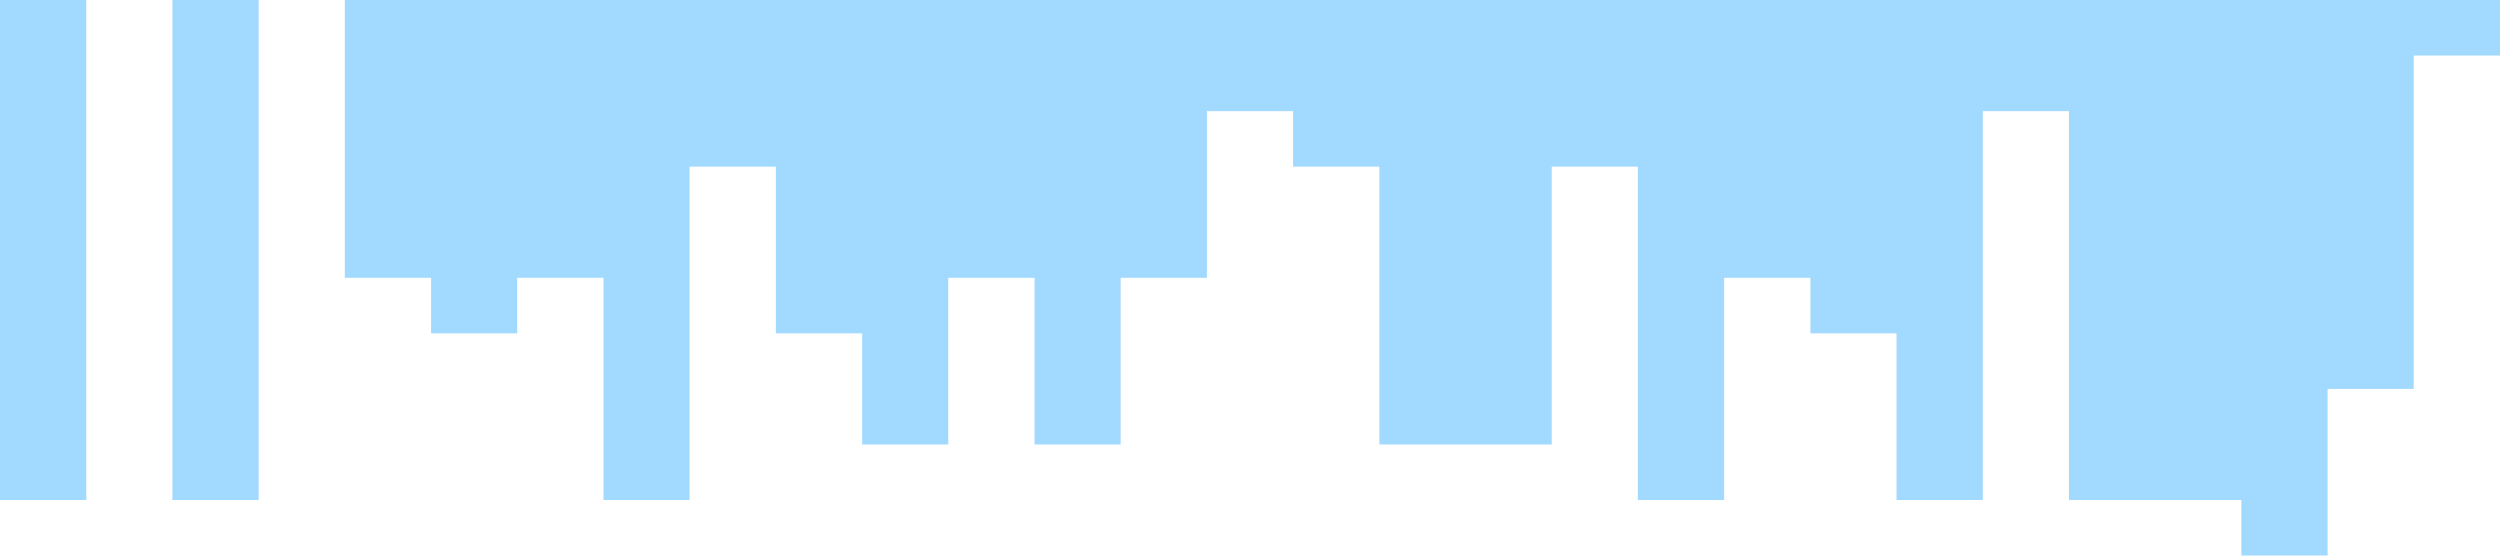 <svg xmlns="http://www.w3.org/2000/svg" viewBox="0 0 1440 320"><path fill="#a2d9ff" fill-opacity="1" d="M0,96L0,288L49.7,288L49.7,0L99.3,0L99.3,288L149,288L149,0L198.6,0L198.6,160L248.3,160L248.3,192L297.9,192L297.9,160L347.6,160L347.6,288L397.2,288L397.2,96L446.9,96L446.9,192L496.6,192L496.6,256L546.2,256L546.2,160L595.9,160L595.9,256L645.5,256L645.5,160L695.2,160L695.2,64L744.8,64L744.8,96L794.5,96L794.5,256L844.1,256L844.1,256L893.8,256L893.8,96L943.4,96L943.4,288L993.1,288L993.1,160L1042.8,160L1042.8,192L1092.4,192L1092.4,288L1142.1,288L1142.1,64L1191.7,64L1191.7,288L1241.4,288L1241.4,288L1291,288L1291,320L1340.7,320L1340.7,224L1390.3,224L1390.3,32L1440,32L1440,0L1390.3,0L1390.3,0L1340.7,0L1340.7,0L1291,0L1291,0L1241.4,0L1241.4,0L1191.7,0L1191.7,0L1142.1,0L1142.1,0L1092.4,0L1092.4,0L1042.8,0L1042.8,0L993.1,0L993.1,0L943.4,0L943.4,0L893.8,0L893.8,0L844.1,0L844.1,0L794.5,0L794.5,0L744.8,0L744.8,0L695.2,0L695.2,0L645.5,0L645.5,0L595.9,0L595.9,0L546.2,0L546.2,0L496.6,0L496.6,0L446.9,0L446.9,0L397.2,0L397.2,0L347.6,0L347.6,0L297.9,0L297.9,0L248.3,0L248.3,0L198.6,0L198.6,0L149,0L149,0L99.3,0L99.3,0L49.7,0L49.7,0L0,0L0,0Z"></path></svg>